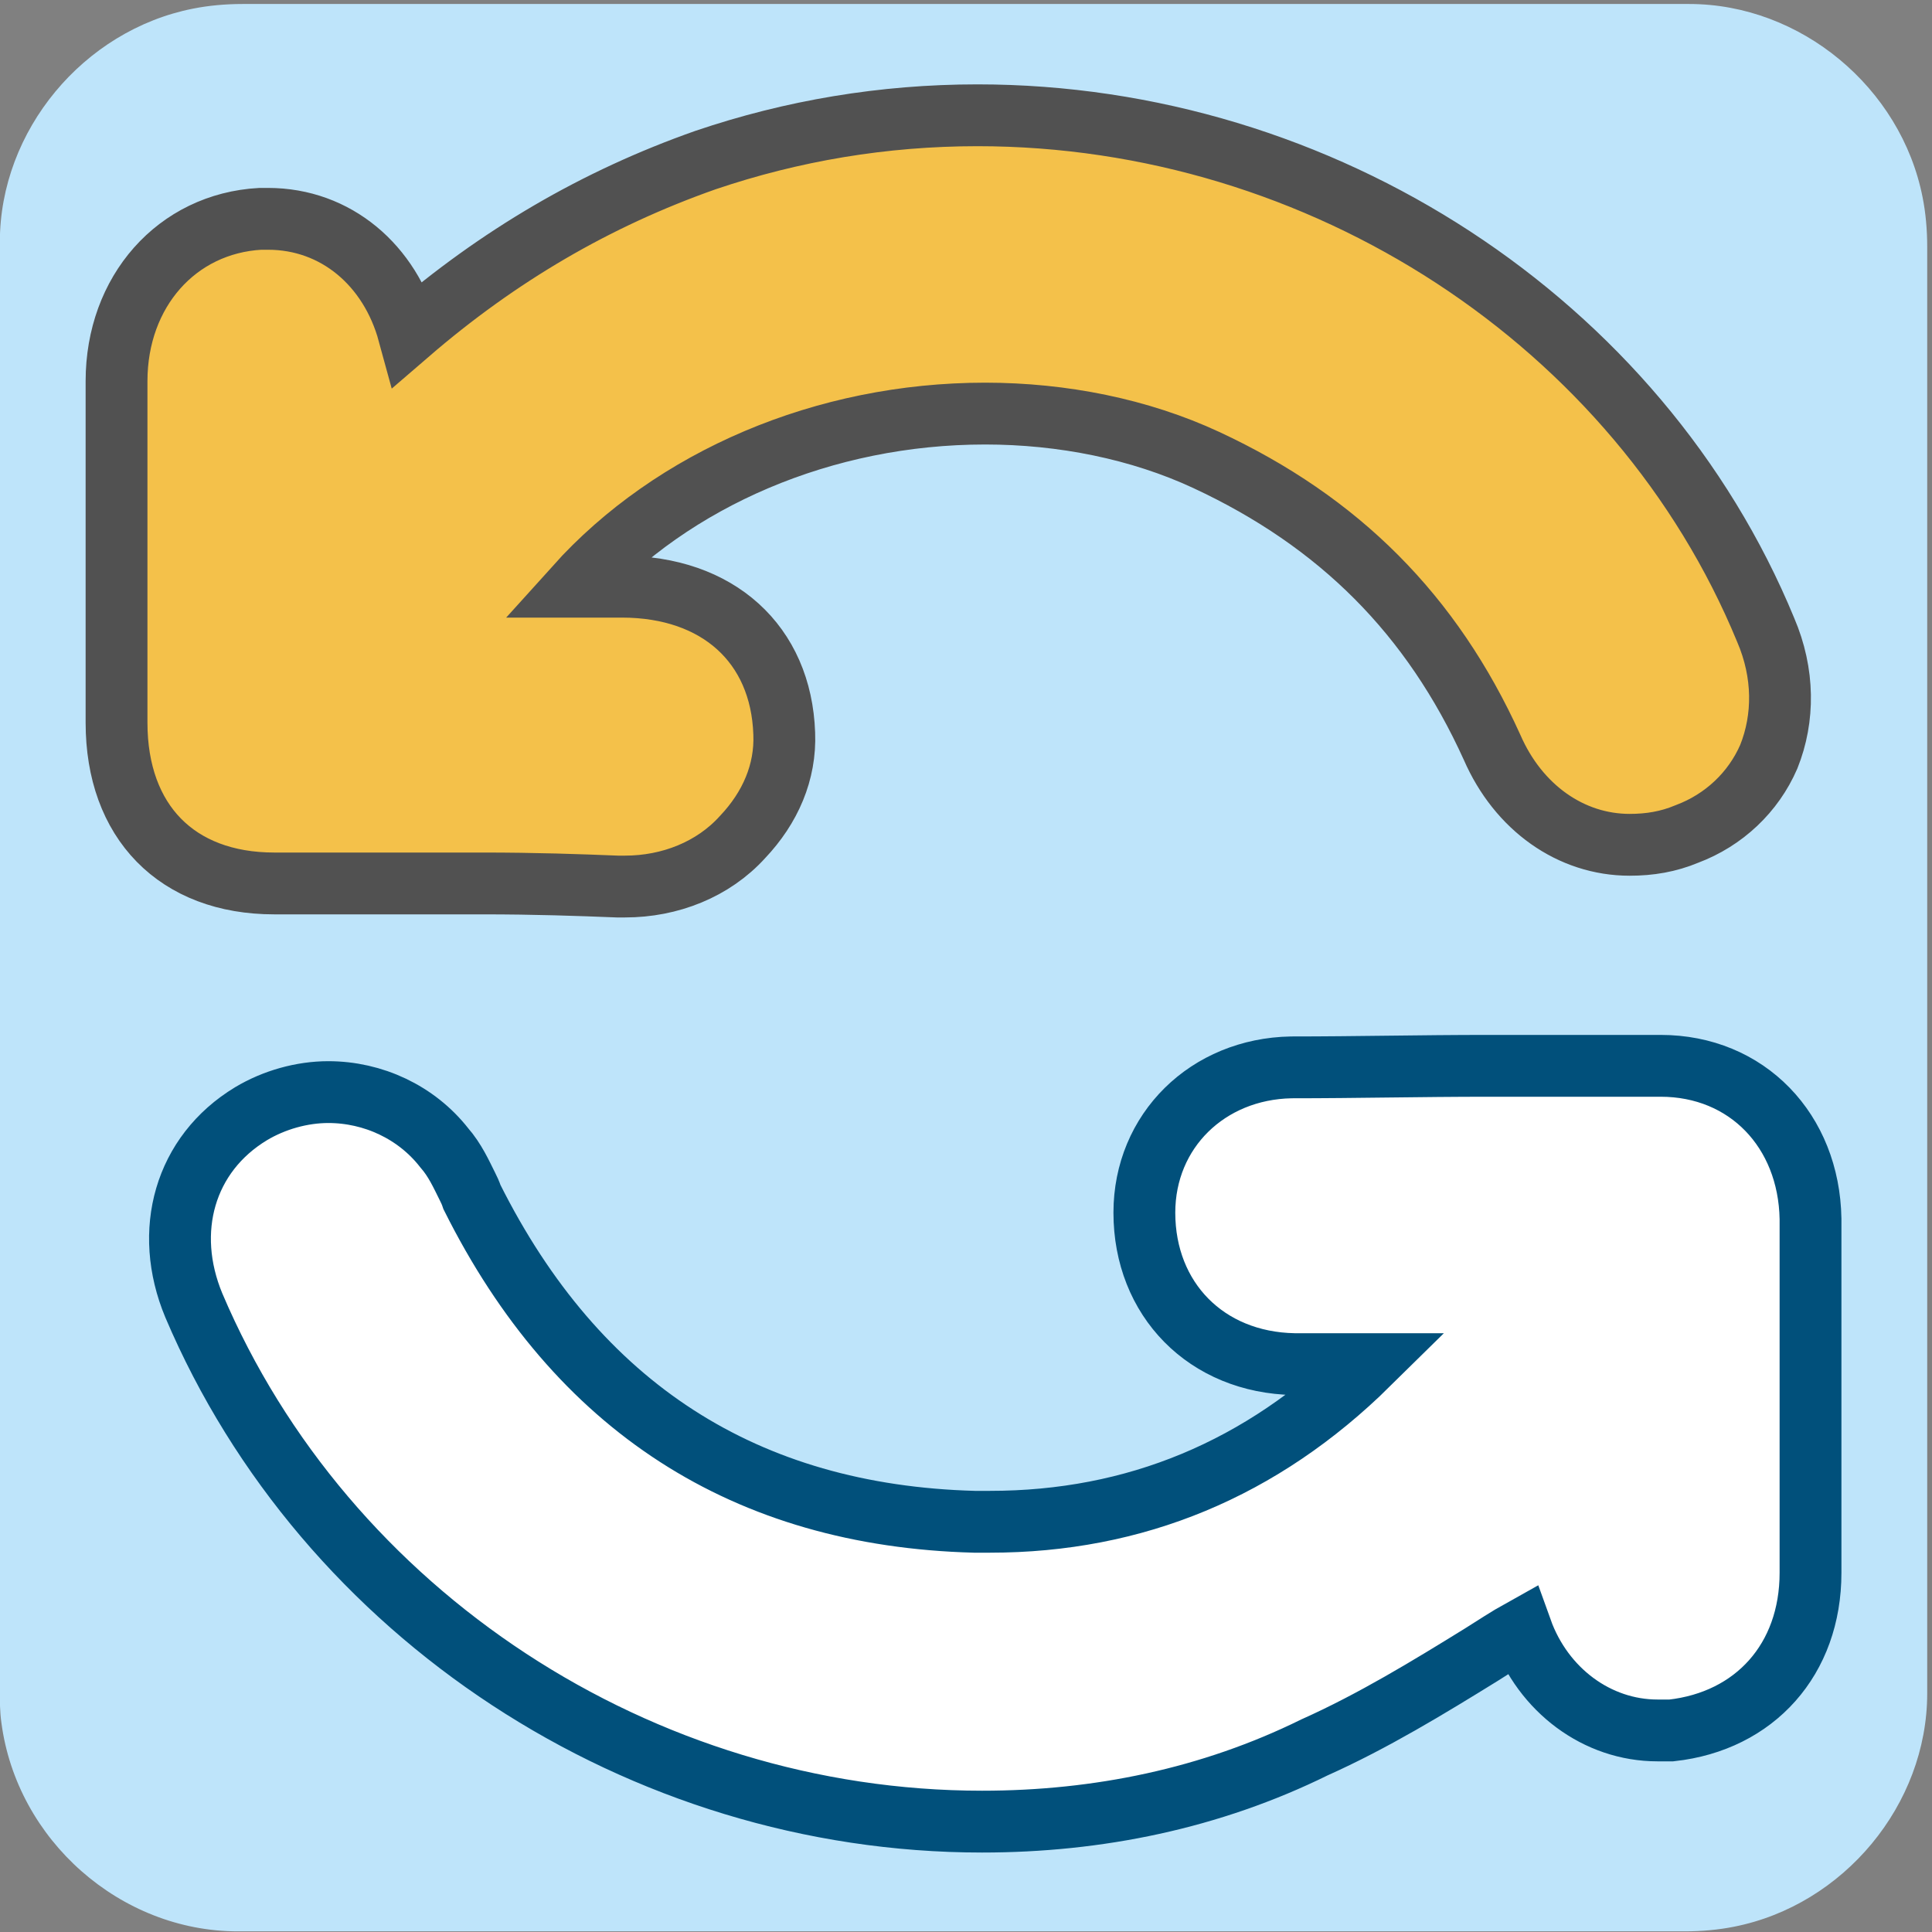 <svg xmlns="http://www.w3.org/2000/svg" viewBox="0 0 500 500" overflow="hidden" preserveAspectRatio="xMidYMid meet" id="eaf-17bf6-0"><rect x="0" y="0" width="500" height="500" fill="#808080" stroke="none"/><defs><clipPath id="eaf-17bf6-1"><rect x="0" y="0" width="500" height="500"></rect></clipPath><style>#eaf-17bf6-0 * {animation: 9000ms linear infinite normal both running;offset-rotate:0deg}@keyframes eaf-17bf6-2{0%{fill:#f4c14a;animation-timing-function:ease-in-out}88.89%{fill:#fff}90.37%{fill:#c8030a;animation-timing-function:ease-in-out}100%{fill:#f4c14a}}@keyframes eaf-17bf6-3{0%{fill:#fff;animation-timing-function:ease-in-out}88.89%{fill:#01507b}90.37%,100%{fill:#fff}}@keyframes eaf-17bf6-4{0%,100%{transform:none;offset-path:path("m249.36 250.633l0.64 0")}}@keyframes eaf-17bf6-5{0%{offset-distance:0%}88.89%,100%{offset-distance:100%}}@keyframes eaf-17bf6-6{0%{transform:rotate(0);animation-timing-function:cubic-bezier(0,0,0.58,1)}88.89%{transform:rotate(-360deg)}90.37%{transform:rotate(-360deg);animation-timing-function:ease-in-out}100%{transform:rotate(0)}}@keyframes eaf-17bf6-7{0%,100%{transform:translate(134.356px,135.2px)}}</style></defs><g clip-path="url('#eaf-17bf6-1')" style="isolation: isolate;"><g><g transform="matrix(4 0 0 4 -897.24 -2361.367)"><path fill="#bee4fa" d="m349 653c0 15.6 0 31.3 0 46.9c0 7.2 -5.4 13.7 -12.5 15.1c-1 0.2 -2.1 0.3 -3.2 0.3c-31.2 0 -62.4 0 -93.6 0c-7.6 0 -14.3 -5.9 -15.3 -13.5c-0.1 -0.7 -0.1 -1.4 -0.1 -2c0 -31.3 0 -62.5 0 -93.8c0 -7.2 5.4 -13.7 12.5 -15.1c1 -0.2 2.1 -0.3 3.2 -0.3c31.2 0 62.4 0 93.6 0c7.2 0 13.7 5.4 15.1 12.5c0.2 1 0.3 2.1 0.3 3.2c0 15.6 0 31.1 0 46.7z"></path></g><g transform="translate(383.716 385.834)" style="animation-name: eaf-17bf6-4, eaf-17bf6-5, eaf-17bf6-6, eaf-17bf6-7; animation-composition: replace, add, add, add;"><g transform="matrix(4 0 0 4 -1280.756 -2746.8)"><g><path fill="#f4c14a" stroke="#515151" stroke-width="4" stroke-miterlimit="104.031" d="m264.7 647.6c-0.2 0 -0.3 0 -0.5 0c-2.5 -0.1 -5.3 -0.2 -8.7 -0.2c-2 0 -4.1 0 -6.1 0c-2 0 -4.1 0 -6.1 0l-1.3 0c-6.3 0 -10.2 -4 -10.2 -10.4c0 -7.4 0 -14.8 0 -22.1c0 -5.8 3.9 -10.2 9.3 -10.5c0.2 0 0.3 0 0.5 0c4.4 0 7.9 3 9.1 7.4c5.8 -5 12.1 -8.7 19.2 -11.2c5.6 -1.9 11.5 -2.9 17.6 -2.9c22.3 0 42.8 13.4 51 33.3c1.2 2.8 1.2 5.7 0.2 8.2c-1 2.3 -2.9 4.1 -5.3 5c-1.2 0.5 -2.4 0.7 -3.7 0.7c-3.8 0 -7.2 -2.4 -8.9 -6.3c-3.9 -8.6 -9.9 -14.6 -18.5 -18.6c-4.3 -2 -9.3 -3 -14.3 -3c-10.4 0 -20.2 4.2 -26.5 11.2c0 0 2.1 0 3 0c6.2 0 10.3 3.7 10.5 9.5c0.1 2.5 -0.9 4.8 -2.7 6.7c-1.9 2.1 -4.7 3.2 -7.6 3.2z" style="animation-name: eaf-17bf6-2;"></path><path fill="#fff" stroke="#01507b" stroke-width="4" stroke-miterlimit="104.031" d="m287.8 708.1c-22.1 0 -42.5 -13.4 -51 -33.4c-2 -4.8 -0.6 -9.8 3.7 -12.4c1.5 -0.9 3.3 -1.4 5 -1.4c2.9 0 5.7 1.3 7.5 3.6c0.7 0.8 1.1 1.7 1.5 2.5c0.1 0.2 0.2 0.4 0.3 0.7c6.8 13.6 17.7 20.6 32.5 21c0.3 0 0.7 0 1 0c9.4 0 17.6 -3.4 24.5 -10.2c-0.5 0 -1 0 -1.5 0c-1.1 0 -2.2 0 -3.3 0c-5.7 -0.1 -9.7 -4.2 -9.7 -9.8c0 -5.3 4.1 -9.3 9.5 -9.4c4.2 0 8.4 -0.1 12.7 -0.1c3.8 0 7.5 0 11.2 0c5.6 0 9.6 4.2 9.7 9.9c0 8 0 16 0 22.9c0 5.6 -3.6 9.6 -9 10.2c-0.3 0 -0.6 0 -0.9 0c-3.9 0 -7.4 -2.6 -8.8 -6.5c-0.9 0.5 -1.8 1.1 -2.6 1.6c-3.4 2.1 -7 4.3 -10.8 6c-6.7 3.3 -14 4.8 -21.5 4.8z" style="animation-name: eaf-17bf6-3;"></path></g></g></g></g></g></svg>